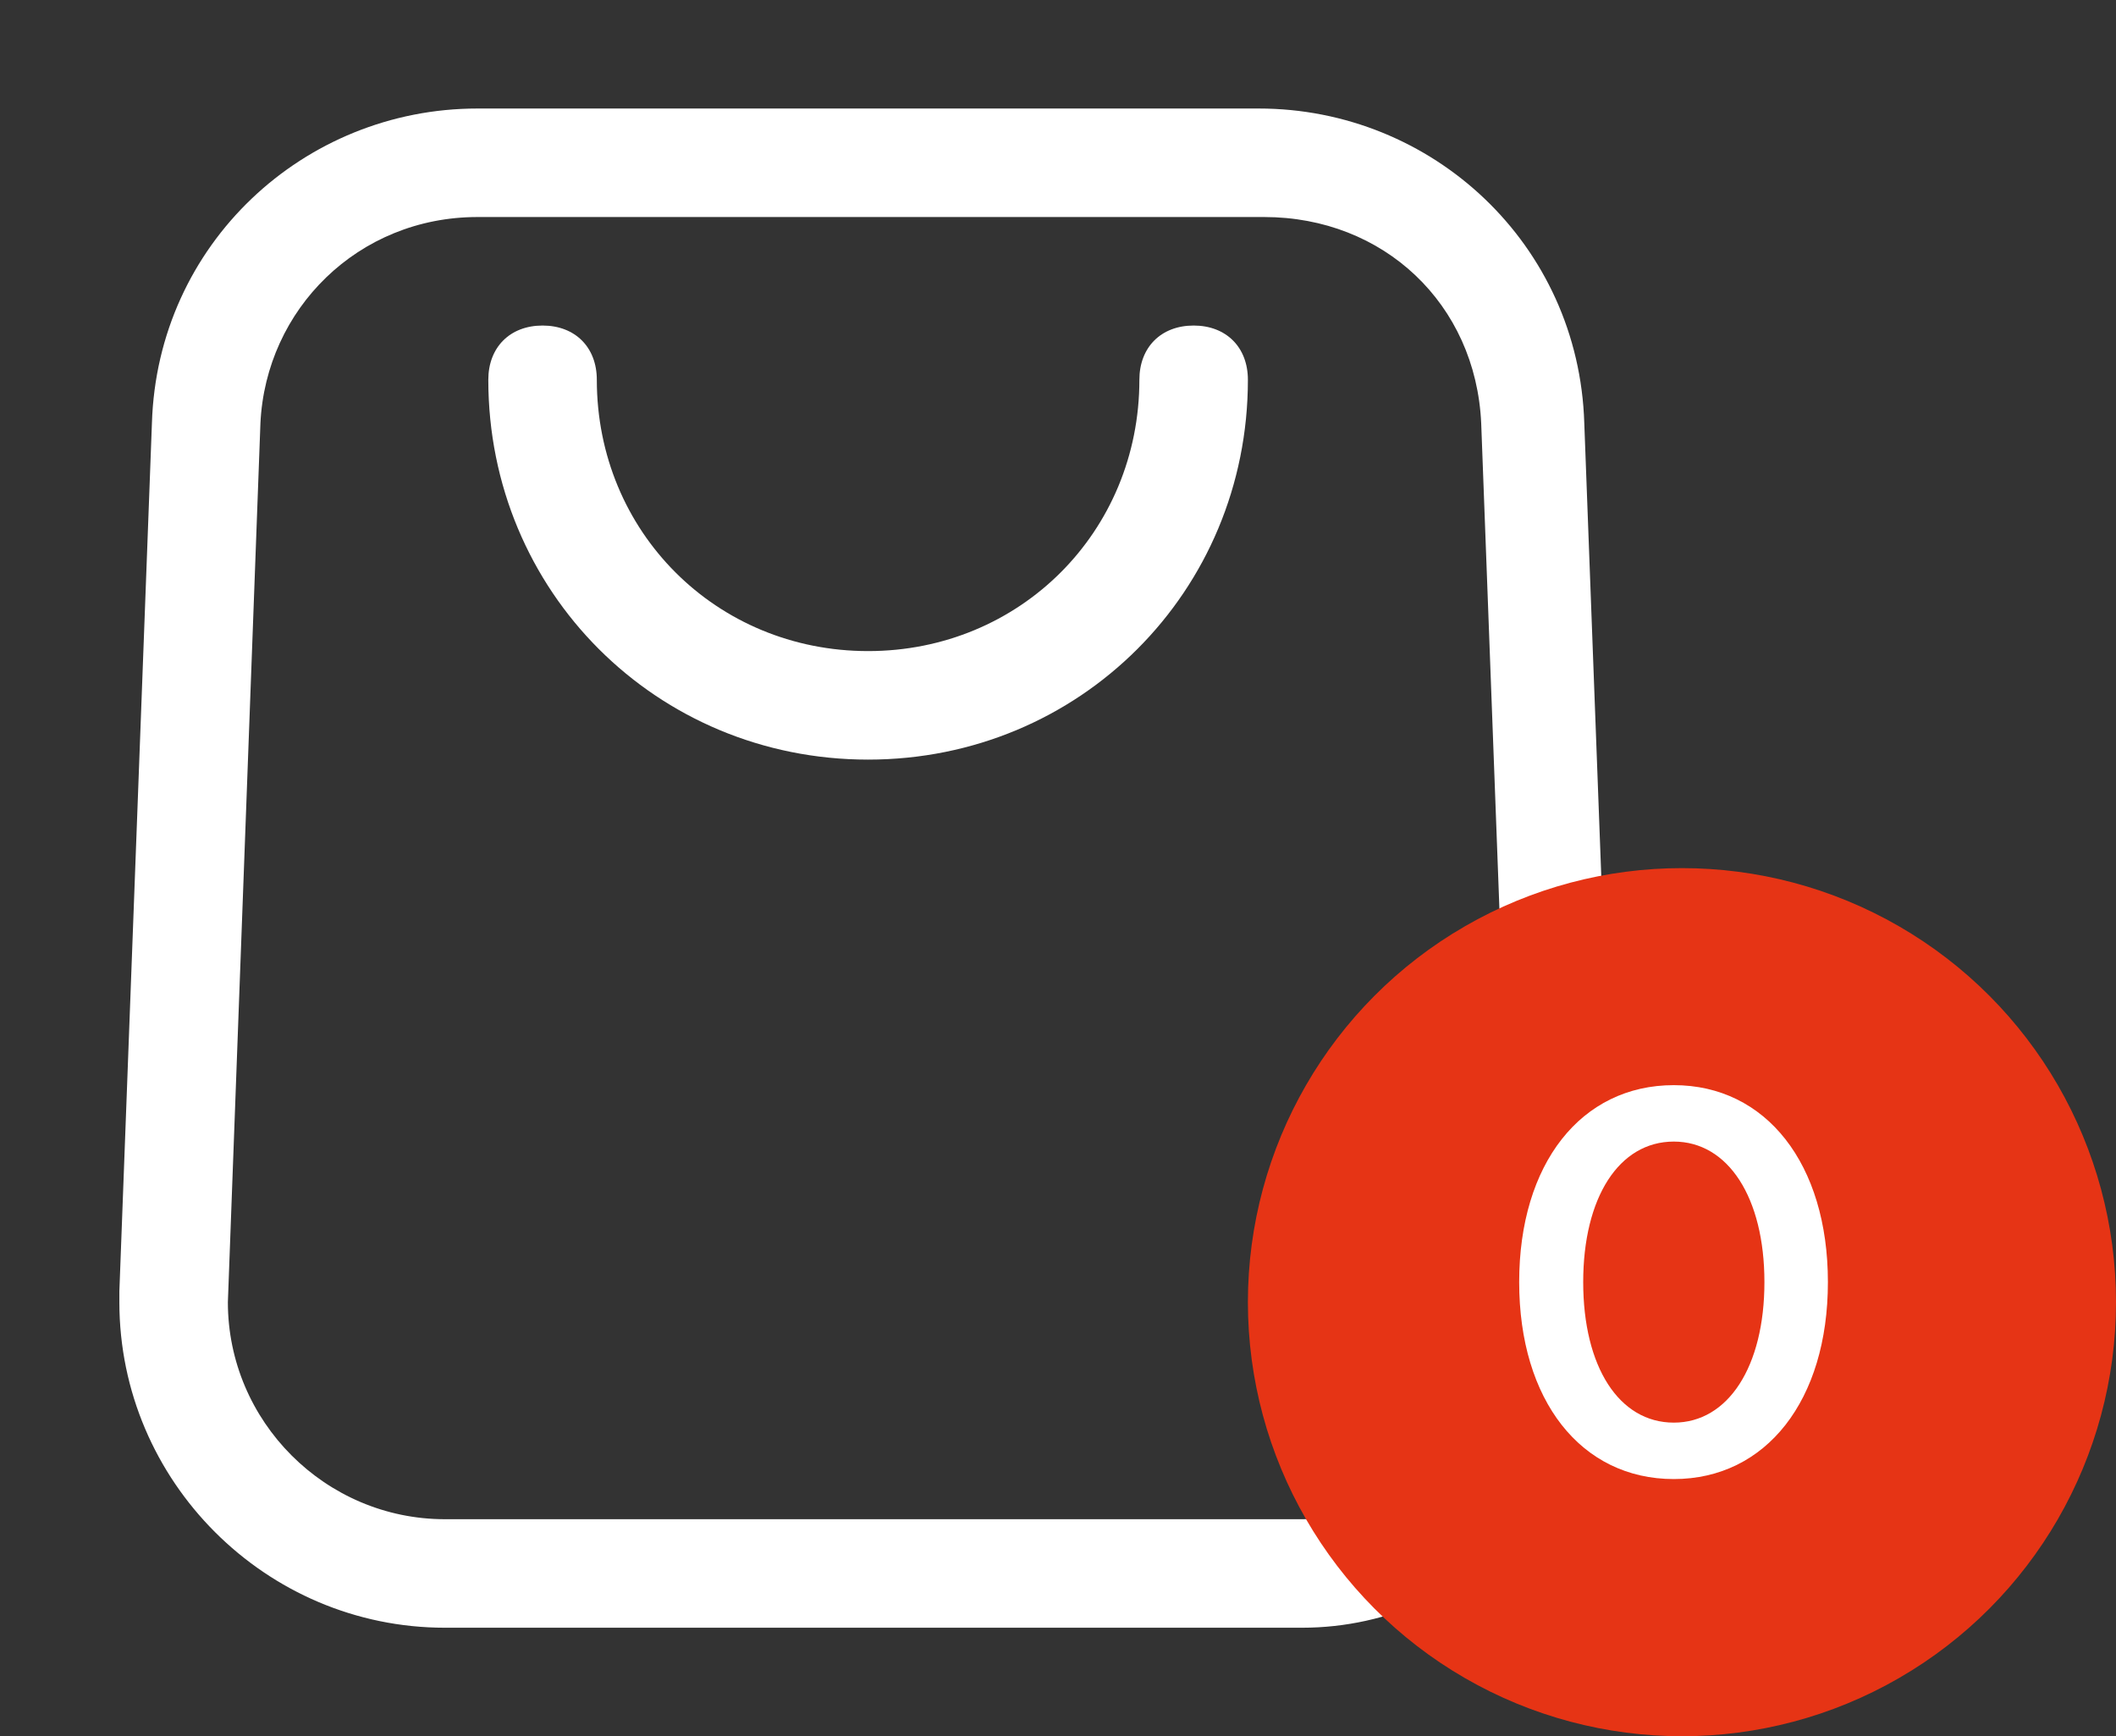 <svg width="39" height="32" viewBox="0 0 39 32" fill="none" xmlns="http://www.w3.org/2000/svg">
<rect x="0" y="0" width="39" height="32" fill="#333333" stroke="none"/>
<path d="M23.8 30H8.2C4.9 30 2.2 27.3 2.2 24V23.8L2.8 7.8C2.9 4.5 5.6 2 8.8 2H23.2C26.4 2 29.1 4.5 29.2 7.8L29.8 23.8C29.9 25.4 29.3 26.9 28.2 28.1C27.1 29.3 25.6 30 24 30H23.8ZM8.8 4C6.6 4 4.9 5.7 4.8 7.8L4.2 24C4.2 26.2 6 28 8.2 28H24C25.1 28 26.1 27.5 26.8 26.7C27.5 25.9 27.9 24.9 27.9 23.8L27.3 7.8C27.2 5.6 25.5 4 23.3 4H8.8Z" fill="white"/>
<path d="M16 14C12.1 14 9 10.9 9 7C9 6.4 9.4 6 10 6C10.6 6 11 6.4 11 7C11 9.8 13.2 12 16 12C18.8 12 21 9.8 21 7C21 6.4 21.4 6 22 6C22.6 6 23 6.4 23 7C23 10.9 19.9 14 16 14Z" fill="white"/>
<circle cx="31" cy="24" r="8" fill="#E63415"/>
<path d="M30.85 27.26C29.14 27.26 28 25.81 28 23.63C28 21.45 29.14 20 30.85 20C32.55 20 33.69 21.45 33.69 23.63C33.69 25.81 32.55 27.26 30.85 27.26ZM30.85 26.22C31.85 26.22 32.52 25.19 32.52 23.63C32.52 22.07 31.85 21.04 30.85 21.04C29.84 21.04 29.18 22.07 29.18 23.63C29.18 25.19 29.84 26.22 30.85 26.22Z" fill="white"/>
</svg>
